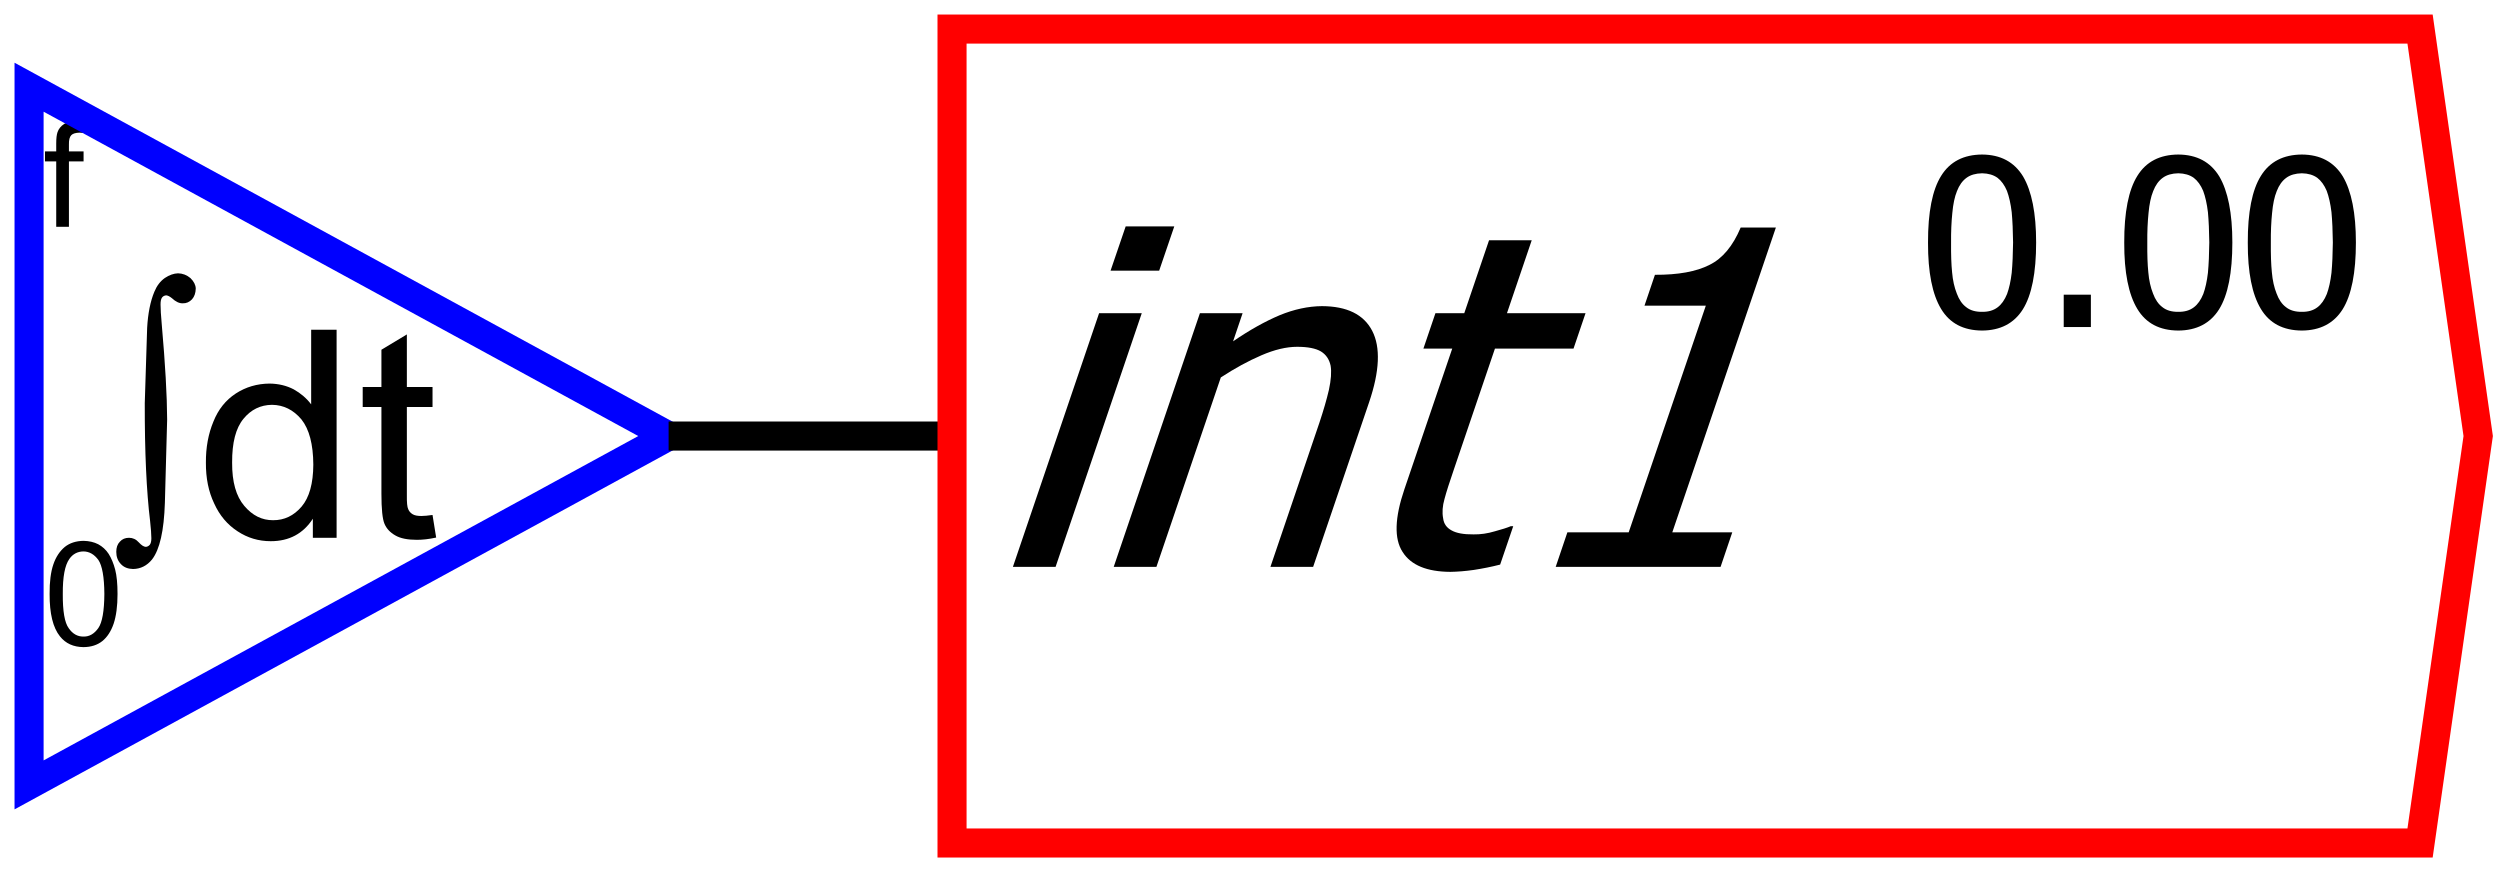 <?xml version="1.0" encoding="UTF-8"?>
<svg xmlns="http://www.w3.org/2000/svg" xmlns:xlink="http://www.w3.org/1999/xlink" width="86pt" height="30pt" viewBox="0 0 86 30" version="1.1">
<defs>
<g>
<symbol overflow="visible" id="glyph0-0">
<path style="stroke:none;" d="M 1.25 0 L 1.25 -6.25 L 6.25 -6.25 L 6.25 0 Z M 1.406 -0.156 L 6.094 -0.156 L 6.094 -6.094 L 1.406 -6.094 Z M 1.406 -0.156 "/>
</symbol>
<symbol overflow="visible" id="glyph0-1">
<path style="stroke:none;" d="M 0.98 -4.629 L 1.062 -7.223 C 1.09 -7.719 1.172 -8.133 1.309 -8.461 C 1.395 -8.672 1.516 -8.828 1.672 -8.938 C 1.824 -9.039 1.977 -9.094 2.125 -9.098 C 2.285 -9.094 2.426 -9.039 2.551 -8.934 C 2.668 -8.82 2.73 -8.699 2.734 -8.574 C 2.73 -8.418 2.688 -8.297 2.605 -8.203 C 2.516 -8.109 2.41 -8.062 2.285 -8.066 C 2.168 -8.062 2.043 -8.121 1.914 -8.242 C 1.836 -8.305 1.77 -8.336 1.719 -8.34 C 1.66 -8.336 1.613 -8.312 1.578 -8.27 C 1.539 -8.219 1.523 -8.141 1.523 -8.027 C 1.523 -7.887 1.535 -7.648 1.566 -7.32 C 1.684 -5.98 1.746 -4.898 1.75 -4.07 C 1.746 -3.852 1.719 -2.895 1.672 -1.203 C 1.641 -0.242 1.496 0.402 1.23 0.746 C 1.055 0.961 0.836 1.07 0.578 1.074 C 0.402 1.07 0.262 1.016 0.16 0.906 C 0.051 0.793 0 0.652 0 0.484 C 0 0.336 0.039 0.219 0.125 0.133 C 0.203 0.043 0.309 0 0.438 0 C 0.566 0 0.68 0.051 0.773 0.156 C 0.867 0.258 0.945 0.309 1.016 0.312 C 1.066 0.309 1.113 0.285 1.152 0.242 C 1.188 0.195 1.207 0.121 1.207 0.016 C 1.207 -0.121 1.191 -0.312 1.164 -0.57 C 1.039 -1.594 0.977 -2.949 0.98 -4.629 Z M 0.98 -4.629 "/>
</symbol>
<symbol overflow="visible" id="glyph0-2">
<path style="stroke:none;" d="M 4.023 0 L 4.023 -0.656 C 3.691 -0.141 3.207 0.117 2.574 0.117 C 2.156 0.117 1.777 0.004 1.434 -0.223 C 1.086 -0.449 0.816 -0.766 0.629 -1.18 C 0.434 -1.586 0.34 -2.055 0.344 -2.586 C 0.34 -3.102 0.426 -3.574 0.602 -3.996 C 0.77 -4.418 1.027 -4.738 1.375 -4.965 C 1.719 -5.188 2.105 -5.301 2.535 -5.305 C 2.844 -5.301 3.121 -5.234 3.367 -5.105 C 3.609 -4.969 3.809 -4.797 3.965 -4.59 L 3.965 -7.156 L 4.84 -7.156 L 4.84 0 Z M 1.246 -2.586 C 1.242 -1.922 1.383 -1.426 1.664 -1.098 C 1.945 -0.766 2.273 -0.602 2.656 -0.605 C 3.039 -0.602 3.367 -0.758 3.637 -1.074 C 3.902 -1.387 4.035 -1.867 4.039 -2.516 C 4.035 -3.219 3.898 -3.738 3.629 -4.074 C 3.352 -4.402 3.016 -4.57 2.617 -4.574 C 2.223 -4.57 1.895 -4.41 1.637 -4.094 C 1.371 -3.773 1.242 -3.27 1.246 -2.586 Z M 1.246 -2.586 "/>
</symbol>
<symbol overflow="visible" id="glyph0-3">
<path style="stroke:none;" d="M 2.578 -0.785 L 2.703 -0.008 C 2.453 0.047 2.234 0.07 2.039 0.07 C 1.719 0.07 1.469 0.02 1.297 -0.082 C 1.117 -0.184 0.996 -0.316 0.926 -0.48 C 0.855 -0.645 0.82 -0.988 0.82 -1.52 L 0.82 -4.5 L 0.176 -4.5 L 0.176 -5.188 L 0.82 -5.188 L 0.82 -6.469 L 1.695 -6.996 L 1.695 -5.188 L 2.578 -5.188 L 2.578 -4.5 L 1.695 -4.5 L 1.695 -1.469 C 1.691 -1.215 1.707 -1.055 1.742 -0.984 C 1.77 -0.914 1.82 -0.855 1.891 -0.812 C 1.957 -0.77 2.059 -0.75 2.191 -0.75 C 2.289 -0.75 2.418 -0.762 2.578 -0.785 Z M 2.578 -0.785 "/>
</symbol>
<symbol overflow="visible" id="glyph1-0">
<path style="stroke:none;" d="M 0.625 0 L 0.625 -3.125 L 3.125 -3.125 L 3.125 0 Z M 0.703 -0.078 L 3.047 -0.078 L 3.047 -3.047 L 0.703 -3.047 Z M 0.703 -0.078 "/>
</symbol>
<symbol overflow="visible" id="glyph1-1">
<path style="stroke:none;" d="M 0.207 -1.766 C 0.203 -2.184 0.246 -2.523 0.336 -2.785 C 0.422 -3.039 0.555 -3.238 0.727 -3.383 C 0.898 -3.52 1.113 -3.59 1.375 -3.594 C 1.566 -3.59 1.734 -3.551 1.879 -3.477 C 2.023 -3.398 2.145 -3.289 2.238 -3.145 C 2.332 -2.996 2.406 -2.816 2.461 -2.609 C 2.516 -2.398 2.543 -2.117 2.543 -1.766 C 2.543 -1.344 2.496 -1.004 2.41 -0.746 C 2.32 -0.484 2.191 -0.285 2.023 -0.148 C 1.848 -0.008 1.633 0.059 1.375 0.062 C 1.027 0.059 0.758 -0.062 0.562 -0.309 C 0.324 -0.605 0.203 -1.09 0.207 -1.766 Z M 0.66 -1.766 C 0.656 -1.172 0.723 -0.781 0.863 -0.59 C 0.996 -0.395 1.168 -0.297 1.375 -0.301 C 1.574 -0.297 1.742 -0.395 1.883 -0.594 C 2.016 -0.785 2.086 -1.176 2.09 -1.766 C 2.086 -2.352 2.016 -2.742 1.883 -2.938 C 1.742 -3.129 1.574 -3.227 1.371 -3.23 C 1.168 -3.227 1.004 -3.141 0.887 -2.973 C 0.73 -2.754 0.656 -2.352 0.66 -1.766 Z M 0.66 -1.766 "/>
</symbol>
<symbol overflow="visible" id="glyph1-2">
<path style="stroke:none;" d="M 0.434 0 L 0.434 -2.25 L 0.047 -2.25 L 0.047 -2.594 L 0.434 -2.594 L 0.434 -2.867 C 0.434 -3.039 0.449 -3.172 0.48 -3.258 C 0.52 -3.371 0.594 -3.461 0.703 -3.535 C 0.809 -3.602 0.957 -3.637 1.152 -3.641 C 1.273 -3.637 1.41 -3.625 1.562 -3.598 L 1.496 -3.211 C 1.402 -3.227 1.316 -3.234 1.238 -3.238 C 1.102 -3.234 1.008 -3.207 0.953 -3.152 C 0.895 -3.094 0.867 -2.984 0.871 -2.832 L 0.871 -2.594 L 1.375 -2.594 L 1.375 -2.25 L 0.871 -2.25 L 0.871 0 Z M 0.434 0 "/>
</symbol>
<symbol overflow="visible" id="glyph2-0">
<path style="stroke:none;" d="M 2 0 L 6.078 -12 L 18.078 -12 L 14 0 Z M 3.34 -1 L 13.34 -1 L 16.738 -11 L 6.738 -11 Z M 3.34 -1 "/>
</symbol>
<symbol overflow="visible" id="glyph2-1">
<path style="stroke:none;" d="M 2.562 0 L 1.094 0 L 4.059 -8.727 L 5.527 -8.727 Z M 6.125 -10.188 L 4.453 -10.188 L 4.973 -11.711 L 6.645 -11.711 Z M 6.125 -10.188 "/>
</symbol>
<symbol overflow="visible" id="glyph2-2">
<path style="stroke:none;" d="M 7.922 0 L 6.453 0 L 8.141 -4.969 C 8.273 -5.367 8.383 -5.738 8.465 -6.09 C 8.539 -6.434 8.559 -6.711 8.523 -6.922 C 8.477 -7.137 8.367 -7.301 8.191 -7.41 C 8.012 -7.516 7.738 -7.57 7.371 -7.57 C 7.004 -7.57 6.594 -7.473 6.141 -7.277 C 5.688 -7.082 5.223 -6.828 4.746 -6.516 L 2.531 0 L 1.062 0 L 4.027 -8.727 L 5.496 -8.727 L 5.168 -7.758 C 5.738 -8.148 6.27 -8.445 6.77 -8.656 C 7.262 -8.859 7.75 -8.965 8.227 -8.969 C 9.086 -8.965 9.66 -8.684 9.953 -8.121 C 10.246 -7.555 10.211 -6.734 9.848 -5.664 Z M 7.922 0 "/>
</symbol>
<symbol overflow="visible" id="glyph2-3">
<path style="stroke:none;" d="M 3.645 0.172 C 2.84 0.168 2.289 -0.055 2 -0.512 C 1.703 -0.965 1.727 -1.688 2.062 -2.672 L 3.707 -7.508 L 2.715 -7.508 L 3.129 -8.727 L 4.121 -8.727 L 4.973 -11.234 L 6.441 -11.234 L 5.59 -8.727 L 8.293 -8.727 L 7.879 -7.508 L 5.176 -7.508 L 3.766 -3.359 C 3.613 -2.914 3.504 -2.574 3.441 -2.336 C 3.371 -2.094 3.355 -1.871 3.395 -1.664 C 3.418 -1.48 3.516 -1.344 3.684 -1.254 C 3.848 -1.16 4.102 -1.113 4.441 -1.117 C 4.68 -1.113 4.922 -1.148 5.172 -1.223 C 5.418 -1.289 5.602 -1.348 5.719 -1.398 L 5.805 -1.398 L 5.355 -0.078 C 5.051 0 4.75 0.059 4.453 0.105 C 4.152 0.148 3.883 0.168 3.645 0.172 Z M 3.645 0.172 "/>
</symbol>
<symbol overflow="visible" id="glyph2-4">
<path style="stroke:none;" d="M 7.438 0 L 1.766 0 L 2.168 -1.188 L 4.277 -1.188 L 6.93 -8.984 L 4.82 -8.984 L 5.18 -10.047 C 5.977 -10.043 6.602 -10.156 7.055 -10.387 C 7.508 -10.609 7.863 -11.039 8.129 -11.672 L 9.34 -11.672 L 5.777 -1.188 L 7.84 -1.188 Z M 7.438 0 "/>
</symbol>
<symbol overflow="visible" id="glyph3-0">
<path style="stroke:none;" d="M 1 0 L 1 -6 L 7 -6 L 7 0 Z M 1.5 -0.5 L 6.5 -0.5 L 6.5 -5.5 L 1.5 -5.5 Z M 1.5 -0.5 "/>
</symbol>
<symbol overflow="visible" id="glyph3-1">
<path style="stroke:none;" d=""/>
</symbol>
<symbol overflow="visible" id="glyph3-2">
<path style="stroke:none;" d="M 4.043 -2.91 C 4.043 -1.863 3.891 -1.098 3.586 -0.609 C 3.281 -0.125 2.812 0.117 2.184 0.121 C 1.539 0.117 1.07 -0.129 0.773 -0.625 C 0.473 -1.121 0.32 -1.879 0.324 -2.902 C 0.32 -3.949 0.473 -4.719 0.777 -5.203 C 1.078 -5.688 1.547 -5.93 2.184 -5.934 C 2.82 -5.93 3.289 -5.68 3.594 -5.18 C 3.891 -4.676 4.043 -3.918 4.043 -2.91 Z M 3.043 -1.137 C 3.113 -1.328 3.168 -1.57 3.203 -1.867 C 3.23 -2.16 3.246 -2.508 3.25 -2.91 C 3.246 -3.305 3.23 -3.652 3.203 -3.949 C 3.168 -4.242 3.113 -4.484 3.039 -4.684 C 2.957 -4.879 2.848 -5.031 2.715 -5.133 C 2.574 -5.234 2.398 -5.285 2.184 -5.289 C 1.965 -5.285 1.785 -5.234 1.648 -5.133 C 1.508 -5.031 1.398 -4.879 1.32 -4.676 C 1.238 -4.477 1.188 -4.227 1.16 -3.926 C 1.129 -3.621 1.113 -3.277 1.117 -2.902 C 1.113 -2.492 1.125 -2.152 1.152 -1.883 C 1.176 -1.605 1.23 -1.363 1.316 -1.148 C 1.391 -0.945 1.496 -0.789 1.637 -0.684 C 1.773 -0.574 1.957 -0.52 2.184 -0.523 C 2.398 -0.52 2.574 -0.57 2.715 -0.676 C 2.852 -0.777 2.961 -0.934 3.043 -1.137 Z M 3.043 -1.137 "/>
</symbol>
<symbol overflow="visible" id="glyph3-3">
<path style="stroke:none;" d="M 1.676 0 L 0.742 0 L 0.742 -1.113 L 1.676 -1.113 Z M 1.676 0 "/>
</symbol>
</g>
</defs>
<g id="surface597135">
<g style="fill:rgb(0%,0%,0%);fill-opacity:1;">
  <use xlink:href="#glyph0-1" x="4" y="18.5"/>
  <use xlink:href="#glyph0-2" x="6.739" y="18.5"/>
  <use xlink:href="#glyph0-3" x="12.301" y="18.5"/>
</g>
<g style="fill:rgb(0%,0%,0%);fill-opacity:1;">
  <use xlink:href="#glyph1-1" x="1.5" y="22.199"/>
</g>
<g style="fill:rgb(0%,0%,0%);fill-opacity:1;">
  <use xlink:href="#glyph1-2" x="1.5" y="7.801"/>
</g>
<path style="fill:none;stroke-width:1;stroke-linecap:butt;stroke-linejoin:miter;stroke:rgb(0%,0%,100%);stroke-opacity:1;stroke-miterlimit:10;" d="M -10 12 L -10 -12 L 12 0 Z M -10 12 " transform="matrix(1,0,0,1,11,15)"/>
<path style="fill:none;stroke-width:1;stroke-linecap:butt;stroke-linejoin:miter;stroke:rgb(0%,0%,0%);stroke-opacity:1;stroke-miterlimit:10;" d="M 12 0 L 22 0 " transform="matrix(1,0,0,1,11,15)"/>
<g style="fill:rgb(0%,0%,0%);fill-opacity:1;">
  <use xlink:href="#glyph2-1" x="33.75" y="19.5"/>
  <use xlink:href="#glyph2-2" x="37.25" y="19.5"/>
  <use xlink:href="#glyph2-3" x="46.25" y="19.5"/>
  <use xlink:href="#glyph2-4" x="51.75" y="19.5"/>
</g>
<g style="fill:rgb(0%,0%,0%);fill-opacity:1;">
  <use xlink:href="#glyph3-1" x="63.5" y="11.25"/>
  <use xlink:href="#glyph3-2" x="66" y="11.25"/>
  <use xlink:href="#glyph3-3" x="70.25" y="11.25"/>
  <use xlink:href="#glyph3-2" x="72.75" y="11.25"/>
  <use xlink:href="#glyph3-2" x="77" y="11.25"/>
</g>
<path style="fill:none;stroke-width:1;stroke-linecap:butt;stroke-linejoin:miter;stroke:rgb(100%,0%,0%);stroke-opacity:1;stroke-miterlimit:10;" d="M -25.25 -14 L -25.25 14 L 25.25 14 L 27.25 0 L 25.25 -14 Z M -25.25 -14 " transform="matrix(1,0,0,1,58,15)"/>
</g>
</svg>
